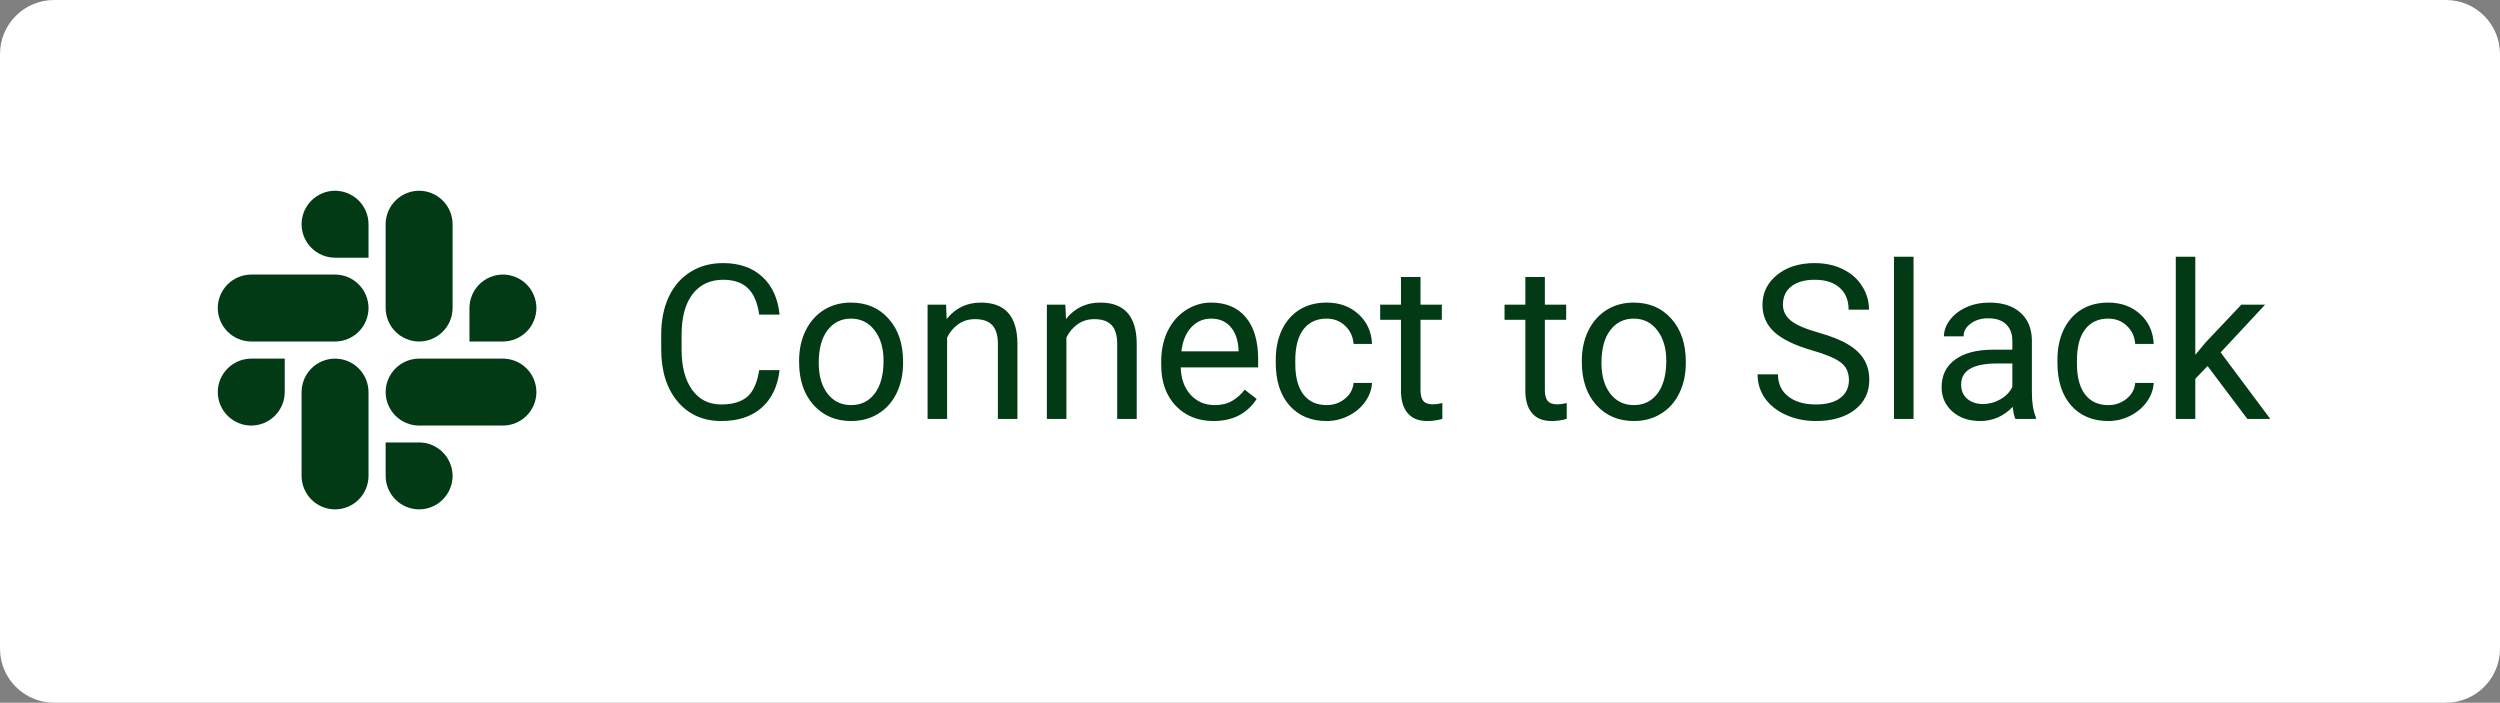 <svg width="185" height="52" viewBox="0 0 185 52" fill="none" xmlns="http://www.w3.org/2000/svg">
<rect x="0" y="0" width="185" height="52" fill="#808080" stroke="none"/>
<path d="M0 4C0 1.791 1.791 0 4 0H181C183.209 0 185 1.791 185 4V48C185 50.209 183.209 52 181 52H4C1.791 52 0 50.209 0 48V4Z" fill="white"/>
<g clip-path="url(#clip0_1_52)">
<path d="M21.07 29.015C21.068 29.672 20.807 30.301 20.342 30.765C19.878 31.229 19.249 31.491 18.592 31.492C17.936 31.49 17.306 31.229 16.842 30.765C16.378 30.3 16.117 29.671 16.115 29.015C16.117 28.358 16.378 27.729 16.842 27.265C17.306 26.801 17.936 26.54 18.592 26.538H21.07V29.015V29.015ZM22.317 29.015C22.319 28.358 22.58 27.729 23.044 27.265C23.508 26.801 24.137 26.54 24.794 26.538C25.451 26.54 26.08 26.801 26.544 27.265C27.008 27.729 27.269 28.358 27.271 29.015V35.217C27.269 35.873 27.008 36.502 26.544 36.967C26.08 37.431 25.451 37.692 24.794 37.694C24.137 37.692 23.508 37.431 23.044 36.967C22.58 36.502 22.319 35.873 22.317 35.217V29.015Z" fill="#023A15"/>
<path d="M24.794 19.07C24.137 19.068 23.508 18.807 23.044 18.342C22.58 17.878 22.318 17.249 22.317 16.592C22.319 15.935 22.58 15.306 23.044 14.842C23.508 14.378 24.137 14.117 24.794 14.115C25.451 14.117 26.08 14.378 26.544 14.842C27.008 15.306 27.269 15.935 27.271 16.592V19.07H24.794ZM24.794 20.317C25.451 20.319 26.08 20.58 26.544 21.044C27.008 21.508 27.269 22.137 27.271 22.794C27.269 23.45 27.008 24.08 26.544 24.544C26.08 25.008 25.451 25.269 24.794 25.271H18.592C17.936 25.269 17.306 25.008 16.842 24.544C16.378 24.08 16.117 23.45 16.115 22.794C16.117 22.137 16.378 21.508 16.842 21.044C17.306 20.58 17.936 20.319 18.592 20.317H24.794Z" fill="#023A15"/>
<path d="M34.74 22.794C34.742 22.137 35.003 21.508 35.467 21.044C35.931 20.58 36.56 20.319 37.217 20.317C37.873 20.319 38.503 20.58 38.967 21.044C39.431 21.508 39.692 22.137 39.694 22.794C39.692 23.45 39.431 24.08 38.967 24.544C38.503 25.008 37.873 25.269 37.217 25.271H34.74V22.794ZM33.492 22.794C33.49 23.45 33.229 24.08 32.765 24.544C32.301 25.008 31.671 25.269 31.015 25.271C30.358 25.269 29.729 25.008 29.265 24.544C28.801 24.08 28.54 23.45 28.538 22.794V16.592C28.54 15.935 28.801 15.306 29.265 14.842C29.729 14.378 30.358 14.117 31.015 14.115C31.671 14.117 32.301 14.378 32.765 14.842C33.229 15.306 33.49 15.935 33.492 16.592V22.794V22.794Z" fill="#023A15"/>
<path d="M31.015 32.74C31.671 32.742 32.301 33.003 32.765 33.467C33.229 33.931 33.49 34.56 33.492 35.217C33.49 35.873 33.229 36.502 32.765 36.967C32.301 37.431 31.671 37.692 31.015 37.694C30.358 37.692 29.729 37.431 29.265 36.967C28.801 36.502 28.54 35.873 28.538 35.217V32.74H31.015V32.74ZM31.015 31.492C30.358 31.49 29.729 31.229 29.265 30.765C28.801 30.3 28.54 29.671 28.538 29.015C28.54 28.358 28.801 27.729 29.265 27.265C29.729 26.801 30.358 26.54 31.015 26.538H37.217C37.873 26.54 38.503 26.801 38.967 27.265C39.431 27.729 39.692 28.358 39.694 29.015C39.692 29.671 39.431 30.3 38.967 30.765C38.503 31.229 37.873 31.49 37.217 31.492H31.015Z" fill="#023A15"/>
</g>
<path d="M57.688 27.391C57.547 28.594 57.102 29.523 56.352 30.18C55.607 30.831 54.615 31.156 53.375 31.156C52.031 31.156 50.953 30.674 50.141 29.711C49.333 28.747 48.93 27.458 48.93 25.844V24.75C48.93 23.693 49.117 22.763 49.492 21.961C49.872 21.159 50.409 20.544 51.102 20.117C51.794 19.685 52.596 19.469 53.508 19.469C54.716 19.469 55.685 19.807 56.414 20.484C57.143 21.156 57.568 22.088 57.688 23.281H56.18C56.05 22.375 55.766 21.719 55.328 21.312C54.896 20.906 54.289 20.703 53.508 20.703C52.55 20.703 51.797 21.057 51.25 21.766C50.708 22.474 50.438 23.482 50.438 24.789V25.891C50.438 27.125 50.695 28.107 51.211 28.836C51.727 29.565 52.448 29.93 53.375 29.93C54.208 29.93 54.846 29.742 55.289 29.367C55.737 28.987 56.034 28.328 56.18 27.391H57.688ZM59.133 26.695C59.133 25.867 59.294 25.122 59.617 24.461C59.945 23.799 60.398 23.289 60.977 22.93C61.56 22.57 62.224 22.391 62.969 22.391C64.12 22.391 65.049 22.789 65.758 23.586C66.471 24.383 66.828 25.443 66.828 26.766V26.867C66.828 27.69 66.669 28.43 66.352 29.086C66.039 29.737 65.588 30.245 65 30.609C64.417 30.974 63.745 31.156 62.984 31.156C61.839 31.156 60.909 30.758 60.195 29.961C59.487 29.164 59.133 28.109 59.133 26.797V26.695ZM60.586 26.867C60.586 27.805 60.802 28.557 61.234 29.125C61.672 29.693 62.255 29.977 62.984 29.977C63.719 29.977 64.302 29.69 64.734 29.117C65.167 28.539 65.383 27.732 65.383 26.695C65.383 25.768 65.162 25.018 64.719 24.445C64.281 23.867 63.698 23.578 62.969 23.578C62.255 23.578 61.68 23.862 61.242 24.43C60.805 24.997 60.586 25.81 60.586 26.867ZM70.008 22.547L70.055 23.609C70.701 22.797 71.544 22.391 72.586 22.391C74.372 22.391 75.273 23.398 75.289 25.414V31H73.844V25.406C73.838 24.797 73.698 24.346 73.422 24.055C73.151 23.763 72.727 23.617 72.148 23.617C71.68 23.617 71.268 23.742 70.914 23.992C70.56 24.242 70.284 24.57 70.086 24.977V31H68.641V22.547H70.008ZM78.836 22.547L78.883 23.609C79.529 22.797 80.372 22.391 81.414 22.391C83.201 22.391 84.102 23.398 84.117 25.414V31H82.672V25.406C82.667 24.797 82.526 24.346 82.25 24.055C81.979 23.763 81.555 23.617 80.977 23.617C80.508 23.617 80.096 23.742 79.742 23.992C79.388 24.242 79.112 24.57 78.914 24.977V31H77.469V22.547H78.836ZM89.805 31.156C88.659 31.156 87.727 30.781 87.008 30.031C86.289 29.276 85.93 28.268 85.93 27.008V26.742C85.93 25.904 86.088 25.156 86.406 24.5C86.729 23.838 87.177 23.323 87.75 22.953C88.328 22.578 88.953 22.391 89.625 22.391C90.724 22.391 91.578 22.753 92.188 23.477C92.797 24.201 93.102 25.237 93.102 26.586V27.188H87.375C87.396 28.021 87.638 28.695 88.102 29.211C88.57 29.721 89.164 29.977 89.883 29.977C90.393 29.977 90.826 29.872 91.18 29.664C91.534 29.456 91.844 29.18 92.109 28.836L92.992 29.523C92.284 30.612 91.221 31.156 89.805 31.156ZM89.625 23.578C89.042 23.578 88.552 23.792 88.156 24.219C87.76 24.641 87.516 25.234 87.422 26H91.656V25.891C91.615 25.156 91.417 24.588 91.062 24.188C90.708 23.781 90.229 23.578 89.625 23.578ZM98.172 29.977C98.688 29.977 99.138 29.82 99.523 29.508C99.909 29.195 100.122 28.805 100.164 28.336H101.531C101.505 28.82 101.339 29.281 101.031 29.719C100.724 30.156 100.312 30.505 99.797 30.766C99.287 31.026 98.745 31.156 98.172 31.156C97.021 31.156 96.104 30.773 95.422 30.008C94.745 29.237 94.406 28.185 94.406 26.852V26.609C94.406 25.787 94.557 25.055 94.859 24.414C95.162 23.773 95.594 23.276 96.156 22.922C96.724 22.568 97.393 22.391 98.164 22.391C99.112 22.391 99.898 22.674 100.523 23.242C101.154 23.81 101.49 24.547 101.531 25.453H100.164C100.122 24.906 99.914 24.458 99.539 24.109C99.169 23.755 98.711 23.578 98.164 23.578C97.43 23.578 96.859 23.844 96.453 24.375C96.052 24.901 95.852 25.664 95.852 26.664V26.938C95.852 27.912 96.052 28.662 96.453 29.188C96.854 29.713 97.427 29.977 98.172 29.977ZM105.117 20.5V22.547H106.695V23.664H105.117V28.906C105.117 29.245 105.188 29.5 105.328 29.672C105.469 29.838 105.708 29.922 106.047 29.922C106.214 29.922 106.443 29.891 106.734 29.828V31C106.354 31.104 105.984 31.156 105.625 31.156C104.979 31.156 104.492 30.961 104.164 30.57C103.836 30.18 103.672 29.625 103.672 28.906V23.664H102.133V22.547H103.672V20.5H105.117ZM114.32 20.5V22.547H115.898V23.664H114.32V28.906C114.32 29.245 114.391 29.5 114.531 29.672C114.672 29.838 114.911 29.922 115.25 29.922C115.417 29.922 115.646 29.891 115.938 29.828V31C115.557 31.104 115.188 31.156 114.828 31.156C114.182 31.156 113.695 30.961 113.367 30.57C113.039 30.18 112.875 29.625 112.875 28.906V23.664H111.336V22.547H112.875V20.5H114.32ZM117.055 26.695C117.055 25.867 117.216 25.122 117.539 24.461C117.867 23.799 118.32 23.289 118.898 22.93C119.482 22.57 120.146 22.391 120.891 22.391C122.042 22.391 122.971 22.789 123.68 23.586C124.393 24.383 124.75 25.443 124.75 26.766V26.867C124.75 27.69 124.591 28.43 124.273 29.086C123.961 29.737 123.51 30.245 122.922 30.609C122.339 30.974 121.667 31.156 120.906 31.156C119.76 31.156 118.831 30.758 118.117 29.961C117.409 29.164 117.055 28.109 117.055 26.797V26.695ZM118.508 26.867C118.508 27.805 118.724 28.557 119.156 29.125C119.594 29.693 120.177 29.977 120.906 29.977C121.641 29.977 122.224 29.69 122.656 29.117C123.089 28.539 123.305 27.732 123.305 26.695C123.305 25.768 123.083 25.018 122.641 24.445C122.203 23.867 121.62 23.578 120.891 23.578C120.177 23.578 119.602 23.862 119.164 24.43C118.727 24.997 118.508 25.81 118.508 26.867ZM134.109 25.93C132.823 25.56 131.885 25.107 131.297 24.57C130.714 24.029 130.422 23.362 130.422 22.57C130.422 21.674 130.779 20.935 131.492 20.352C132.211 19.763 133.143 19.469 134.289 19.469C135.07 19.469 135.766 19.62 136.375 19.922C136.99 20.224 137.464 20.641 137.797 21.172C138.135 21.703 138.305 22.284 138.305 22.914H136.797C136.797 22.227 136.578 21.688 136.141 21.297C135.703 20.901 135.086 20.703 134.289 20.703C133.549 20.703 132.971 20.867 132.555 21.195C132.143 21.518 131.938 21.969 131.938 22.547C131.938 23.01 132.133 23.404 132.523 23.727C132.919 24.044 133.589 24.336 134.531 24.602C135.479 24.867 136.219 25.162 136.75 25.484C137.286 25.802 137.682 26.174 137.938 26.602C138.198 27.029 138.328 27.531 138.328 28.109C138.328 29.031 137.969 29.771 137.25 30.328C136.531 30.88 135.57 31.156 134.367 31.156C133.586 31.156 132.857 31.008 132.18 30.711C131.503 30.409 130.979 29.997 130.609 29.477C130.245 28.956 130.062 28.365 130.062 27.703H131.57C131.57 28.391 131.823 28.935 132.328 29.336C132.839 29.732 133.518 29.93 134.367 29.93C135.159 29.93 135.766 29.768 136.188 29.445C136.609 29.122 136.82 28.682 136.82 28.125C136.82 27.568 136.625 27.138 136.234 26.836C135.844 26.529 135.135 26.227 134.109 25.93ZM141.602 31H140.156V19H141.602V31ZM149.141 31C149.057 30.833 148.99 30.537 148.938 30.109C148.266 30.807 147.464 31.156 146.531 31.156C145.698 31.156 145.013 30.922 144.477 30.453C143.945 29.979 143.68 29.38 143.68 28.656C143.68 27.776 144.013 27.094 144.68 26.609C145.352 26.12 146.294 25.875 147.508 25.875H148.914V25.211C148.914 24.706 148.763 24.305 148.461 24.008C148.159 23.706 147.714 23.555 147.125 23.555C146.609 23.555 146.177 23.685 145.828 23.945C145.479 24.206 145.305 24.521 145.305 24.891H143.852C143.852 24.469 144 24.062 144.297 23.672C144.599 23.276 145.005 22.963 145.516 22.734C146.031 22.505 146.596 22.391 147.211 22.391C148.185 22.391 148.948 22.635 149.5 23.125C150.052 23.609 150.339 24.279 150.359 25.133V29.023C150.359 29.799 150.458 30.417 150.656 30.875V31H149.141ZM146.742 29.898C147.195 29.898 147.625 29.781 148.031 29.547C148.438 29.312 148.732 29.008 148.914 28.633V26.898H147.781C146.01 26.898 145.125 27.417 145.125 28.453C145.125 28.906 145.276 29.26 145.578 29.516C145.88 29.771 146.268 29.898 146.742 29.898ZM156.016 29.977C156.531 29.977 156.982 29.82 157.367 29.508C157.753 29.195 157.966 28.805 158.008 28.336H159.375C159.349 28.82 159.182 29.281 158.875 29.719C158.568 30.156 158.156 30.505 157.641 30.766C157.13 31.026 156.589 31.156 156.016 31.156C154.865 31.156 153.948 30.773 153.266 30.008C152.589 29.237 152.25 28.185 152.25 26.852V26.609C152.25 25.787 152.401 25.055 152.703 24.414C153.005 23.773 153.438 23.276 154 22.922C154.568 22.568 155.237 22.391 156.008 22.391C156.956 22.391 157.742 22.674 158.367 23.242C158.997 23.81 159.333 24.547 159.375 25.453H158.008C157.966 24.906 157.758 24.458 157.383 24.109C157.013 23.755 156.555 23.578 156.008 23.578C155.273 23.578 154.703 23.844 154.297 24.375C153.896 24.901 153.695 25.664 153.695 26.664V26.938C153.695 27.912 153.896 28.662 154.297 29.188C154.698 29.713 155.271 29.977 156.016 29.977ZM163.359 27.086L162.453 28.031V31H161.008V19H162.453V26.258L163.227 25.328L165.859 22.547H167.617L164.328 26.078L168 31H166.305L163.359 27.086Z" fill="#023A15"/>
<defs>
<clipPath id="clip0_1_52">
<rect width="24" height="24" fill="white" transform="translate(16 14)"/>
</clipPath>
</defs>
</svg>
